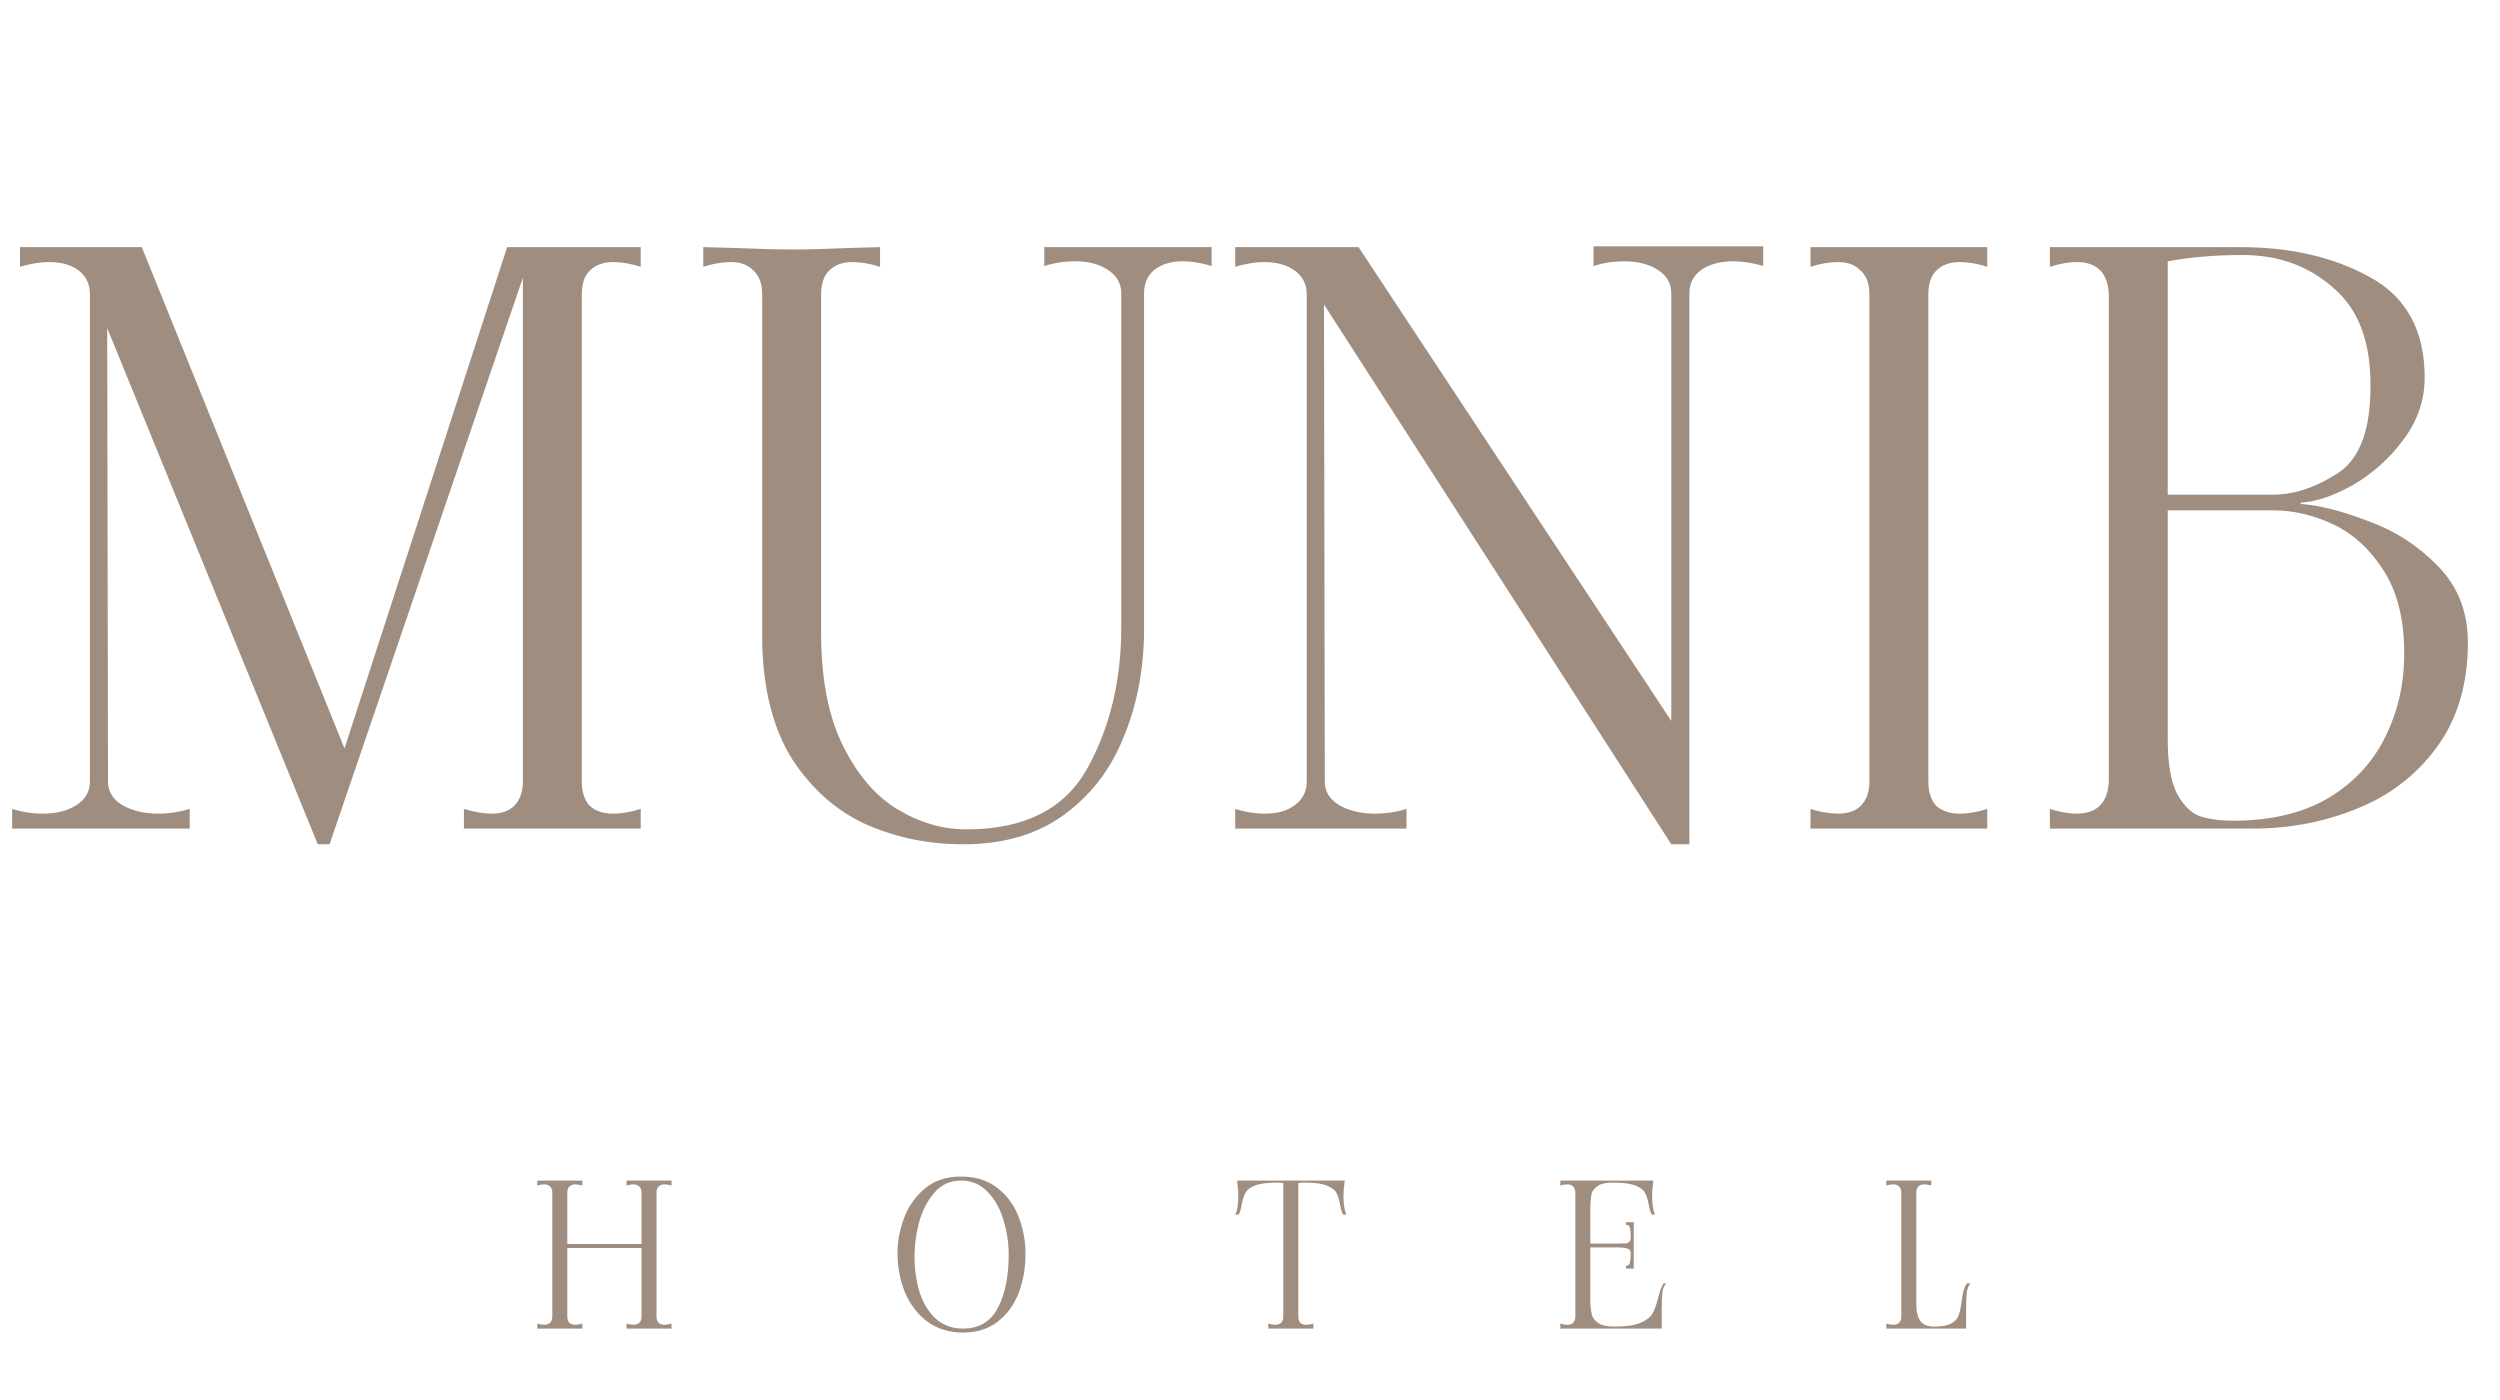 <svg width="175" height="98" viewBox="0 0 175 98" fill="none" xmlns="http://www.w3.org/2000/svg">
<path d="M44.85 18.675C44.154 18.455 43.512 18.345 42.925 18.345C42.229 18.345 41.679 18.547 41.275 18.95C40.909 19.317 40.725 19.867 40.725 20.6V54.7C40.725 55.433 40.909 56.002 41.275 56.405C41.679 56.772 42.229 56.955 42.925 56.955C43.512 56.955 44.154 56.845 44.85 56.625V58H32.475V56.625C33.209 56.845 33.85 56.955 34.4 56.955C35.097 56.955 35.629 56.772 35.995 56.405C36.399 56.002 36.6 55.433 36.6 54.7V19.445L23.07 59.1H22.245L7.505 22.965L7.56 54.7C7.56 55.397 7.89 55.947 8.55 56.35C9.247 56.753 10.09 56.955 11.08 56.955C11.814 56.955 12.547 56.845 13.28 56.625V58H0.85V56.625C1.547 56.845 2.262 56.955 2.995 56.955C3.949 56.955 4.737 56.753 5.36 56.35C5.984 55.947 6.295 55.397 6.295 54.7V20.6C6.295 19.903 6.039 19.353 5.525 18.95C5.012 18.547 4.315 18.345 3.435 18.345C2.812 18.345 2.134 18.455 1.4 18.675V17.3H9.925L24.115 52.39L35.5 17.3H44.85V18.675ZM67.434 59.1C65.014 59.1 62.759 58.642 60.669 57.725C58.615 56.808 56.892 55.305 55.499 53.215C54.142 51.088 53.427 48.338 53.354 44.965V20.6C53.354 19.867 53.152 19.317 52.749 18.95C52.382 18.547 51.85 18.345 51.154 18.345C50.567 18.345 49.925 18.455 49.229 18.675V17.3L51.319 17.355C53.152 17.428 54.545 17.465 55.499 17.465C56.452 17.465 57.809 17.428 59.569 17.355L61.604 17.3V18.675C60.907 18.455 60.266 18.345 59.679 18.345C58.982 18.345 58.432 18.547 58.029 18.95C57.662 19.317 57.479 19.867 57.479 20.6V44.305C57.479 47.532 57.992 50.172 59.019 52.225C60.045 54.278 61.329 55.763 62.869 56.68C64.409 57.597 66.004 58.055 67.654 58.055C71.724 58.055 74.547 56.625 76.124 53.765C77.701 50.905 78.489 47.623 78.489 43.92V20.545C78.489 19.848 78.177 19.298 77.554 18.895C76.967 18.492 76.197 18.29 75.244 18.29C74.51 18.29 73.796 18.4 73.099 18.62V17.3H84.814V18.62C84.081 18.4 83.402 18.29 82.779 18.29C81.972 18.29 81.312 18.492 80.799 18.895C80.322 19.298 80.084 19.848 80.084 20.545V44.305C80.047 47.018 79.552 49.493 78.599 51.73C77.682 53.967 76.27 55.763 74.364 57.12C72.494 58.44 70.184 59.1 67.434 59.1ZM123.426 17.245V18.62C122.692 18.4 121.996 18.29 121.336 18.29C120.419 18.29 119.667 18.492 119.081 18.895C118.531 19.298 118.256 19.848 118.256 20.545V59.1H116.991L92.68 21.315L92.736 54.7C92.736 55.397 93.066 55.947 93.725 56.35C94.422 56.753 95.266 56.955 96.255 56.955C97.025 56.955 97.759 56.845 98.456 56.625V58H86.466V56.625C87.162 56.845 87.859 56.955 88.555 56.955C89.436 56.955 90.132 56.753 90.645 56.35C91.195 55.947 91.471 55.397 91.471 54.7V20.6C91.471 19.903 91.195 19.353 90.645 18.95C90.096 18.547 89.38 18.345 88.501 18.345C87.877 18.345 87.199 18.455 86.466 18.675V17.3H95.1L116.991 50.465V20.545C116.991 19.848 116.679 19.298 116.056 18.895C115.432 18.492 114.644 18.29 113.691 18.29C112.957 18.29 112.242 18.4 111.546 18.62V17.245H123.426ZM126.734 56.625C127.43 56.845 128.072 56.955 128.659 56.955C129.355 56.955 129.887 56.772 130.254 56.405C130.657 56.002 130.859 55.433 130.859 54.7V20.6C130.859 19.867 130.657 19.317 130.254 18.95C129.887 18.547 129.355 18.345 128.659 18.345C128.072 18.345 127.43 18.455 126.734 18.675V17.3H139.109V18.675C138.412 18.455 137.77 18.345 137.184 18.345C136.487 18.345 135.937 18.547 135.534 18.95C135.167 19.317 134.984 19.867 134.984 20.6V54.7C134.984 55.433 135.167 56.002 135.534 56.405C135.937 56.772 136.487 56.955 137.184 56.955C137.77 56.955 138.412 56.845 139.109 56.625V58H126.734V56.625ZM161.147 35.285C162.467 35.395 164.025 35.798 165.822 36.495C167.655 37.155 169.268 38.2 170.662 39.63C172.055 41.06 172.752 42.838 172.752 44.965C172.752 47.898 172.018 50.355 170.552 52.335C169.122 54.278 167.252 55.708 164.942 56.625C162.668 57.542 160.267 58 157.737 58H143.492V56.625C144.188 56.845 144.812 56.955 145.362 56.955C146.792 56.955 147.543 56.203 147.617 54.7V20.6C147.543 19.097 146.792 18.345 145.362 18.345C144.812 18.345 144.188 18.455 143.492 18.675V17.3H156.857C160.34 17.3 163.347 17.997 165.877 19.39C168.443 20.783 169.727 23.13 169.727 26.43C169.727 28.007 169.232 29.455 168.242 30.775C167.288 32.058 166.133 33.103 164.777 33.91C163.42 34.68 162.21 35.102 161.147 35.175C161.073 35.175 161.037 35.193 161.037 35.23C161.037 35.267 161.073 35.285 161.147 35.285ZM151.742 34.625H159.112C160.578 34.625 162.082 34.13 163.622 33.14C165.162 32.15 165.932 30.133 165.932 27.09C165.968 23.973 165.107 21.663 163.347 20.16C161.623 18.62 159.497 17.85 156.967 17.85C155.097 17.85 153.355 17.997 151.742 18.29V34.625ZM156.307 57.45C158.91 57.45 161.11 56.937 162.907 55.91C164.703 54.847 166.042 53.435 166.922 51.675C167.838 49.878 168.297 47.898 168.297 45.735C168.297 43.388 167.82 41.463 166.867 39.96C165.913 38.457 164.74 37.375 163.347 36.715C161.953 36.055 160.542 35.725 159.112 35.725H151.742V51.73C151.742 53.38 151.943 54.627 152.347 55.47C152.787 56.313 153.318 56.863 153.942 57.12C154.602 57.34 155.39 57.45 156.307 57.45Z" fill="#9F8D7F"/>
<path d="M47.006 82.99C46.819 82.934 46.656 82.906 46.516 82.906C46.339 82.906 46.199 82.957 46.096 83.06C46.002 83.153 45.956 83.293 45.956 83.48V92.16C45.956 92.347 46.002 92.491 46.096 92.594C46.199 92.687 46.339 92.734 46.516 92.734C46.665 92.734 46.828 92.706 47.006 92.65V93H43.856V92.65C44.042 92.706 44.206 92.734 44.346 92.734C44.523 92.734 44.658 92.687 44.752 92.594C44.855 92.491 44.906 92.347 44.906 92.16V87.358H39.712V92.16C39.712 92.347 39.758 92.491 39.852 92.594C39.955 92.687 40.099 92.734 40.286 92.734C40.426 92.734 40.584 92.706 40.762 92.65V93H37.612V92.65C37.789 92.706 37.953 92.734 38.102 92.734C38.279 92.734 38.414 92.687 38.508 92.594C38.611 92.491 38.662 92.347 38.662 92.16V83.48C38.662 83.293 38.611 83.153 38.508 83.06C38.414 82.957 38.279 82.906 38.102 82.906C37.953 82.906 37.789 82.934 37.612 82.99V82.64H40.762V82.99C40.584 82.934 40.421 82.906 40.272 82.906C40.094 82.906 39.955 82.957 39.852 83.06C39.758 83.153 39.712 83.293 39.712 83.48V87.078H44.906V83.48C44.906 83.293 44.855 83.153 44.752 83.06C44.658 82.957 44.523 82.906 44.346 82.906C44.206 82.906 44.042 82.934 43.856 82.99V82.64H47.006V82.99ZM67.403 93.28C66.461 93.28 65.644 93.033 64.954 92.538C64.263 92.034 63.736 91.362 63.371 90.522C63.017 89.682 62.835 88.758 62.825 87.75C62.816 86.957 62.961 86.149 63.26 85.328C63.558 84.497 64.039 83.797 64.701 83.228C65.364 82.649 66.218 82.36 67.263 82.36C68.318 82.36 69.181 82.635 69.853 83.186C70.535 83.727 71.025 84.409 71.323 85.23C71.632 86.051 71.785 86.891 71.785 87.75C71.785 88.767 71.622 89.696 71.296 90.536C70.969 91.367 70.474 92.034 69.811 92.538C69.158 93.033 68.356 93.28 67.403 93.28ZM67.403 93C68.533 93 69.35 92.515 69.853 91.544C70.367 90.564 70.619 89.299 70.609 87.75C70.6 86.947 70.474 86.154 70.231 85.37C69.998 84.586 69.629 83.937 69.126 83.424C68.631 82.901 68.01 82.64 67.263 82.64C66.507 82.64 65.887 82.925 65.401 83.494C64.916 84.054 64.561 84.74 64.338 85.552C64.123 86.364 64.016 87.148 64.016 87.904C64.016 88.856 64.137 89.715 64.379 90.48C64.632 91.245 65.01 91.857 65.513 92.314C66.027 92.771 66.657 93 67.403 93ZM94.087 83.046C94.059 83.223 94.045 83.452 94.045 83.732C94.045 84.283 94.11 84.712 94.241 85.02H94.017C93.914 84.824 93.84 84.567 93.793 84.25C93.728 83.914 93.639 83.653 93.527 83.466C93.415 83.27 93.186 83.107 92.841 82.976C92.496 82.845 91.978 82.78 91.287 82.78C91.166 82.78 91.03 82.789 90.881 82.808V92.16C90.881 92.347 90.928 92.491 91.021 92.594C91.124 92.687 91.264 92.734 91.441 92.734C91.59 92.734 91.754 92.706 91.931 92.65V93H88.781V92.65C88.968 92.706 89.131 92.734 89.271 92.734C89.448 92.734 89.584 92.687 89.677 92.594C89.78 92.491 89.831 92.347 89.831 92.16V82.808C89.682 82.789 89.551 82.78 89.439 82.78C88.748 82.78 88.23 82.845 87.885 82.976C87.54 83.107 87.311 83.27 87.199 83.466C87.087 83.653 86.998 83.914 86.933 84.25C86.886 84.567 86.812 84.824 86.709 85.02H86.485C86.616 84.712 86.681 84.283 86.681 83.732C86.681 83.452 86.667 83.223 86.639 83.046L86.597 82.64H94.129L94.087 83.046ZM116.644 89.836C116.513 89.957 116.424 90.149 116.378 90.41C116.34 90.671 116.322 91.059 116.322 91.572V93H109.224V92.65C109.401 92.706 109.564 92.734 109.714 92.734C109.891 92.734 110.026 92.687 110.12 92.594C110.222 92.491 110.274 92.347 110.274 92.16V83.48C110.274 83.293 110.222 83.153 110.12 83.06C110.026 82.957 109.891 82.906 109.714 82.906C109.564 82.906 109.401 82.934 109.224 82.99V82.64H115.734L115.692 83.046C115.664 83.223 115.65 83.452 115.65 83.732C115.65 84.283 115.715 84.712 115.846 85.02H115.622C115.519 84.824 115.444 84.567 115.398 84.25C115.332 83.914 115.244 83.653 115.132 83.466C115.02 83.27 114.791 83.107 114.446 82.976C114.1 82.845 113.582 82.78 112.892 82.78C112.397 82.78 112.038 82.864 111.814 83.032C111.59 83.2 111.454 83.382 111.408 83.578C111.37 83.765 111.342 84.035 111.324 84.39V87.05H113.256C113.526 87.05 113.713 87.045 113.816 87.036C113.928 87.017 114.012 86.975 114.068 86.91C114.124 86.845 114.152 86.733 114.152 86.574C114.152 86.294 114.133 86.084 114.096 85.944C114.068 85.804 113.974 85.734 113.816 85.734V85.552H114.362V88.8H113.816V88.604C113.974 88.604 114.068 88.529 114.096 88.38C114.133 88.221 114.152 87.997 114.152 87.708C114.152 87.559 114.086 87.461 113.956 87.414C113.834 87.358 113.601 87.325 113.256 87.316H111.324V91.25C111.342 91.567 111.38 91.833 111.436 92.048C111.492 92.253 111.636 92.44 111.87 92.608C112.112 92.776 112.481 92.86 112.976 92.86C113.778 92.86 114.39 92.776 114.81 92.608C115.23 92.431 115.514 92.216 115.664 91.964C115.813 91.703 115.944 91.353 116.056 90.914C116.168 90.438 116.298 90.079 116.448 89.836H116.644ZM137.949 89.836C137.819 89.957 137.73 90.149 137.683 90.41C137.646 90.671 137.627 91.059 137.627 91.572V93H132.041V92.65C132.219 92.706 132.382 92.734 132.531 92.734C132.709 92.734 132.844 92.687 132.937 92.594C133.04 92.491 133.091 92.347 133.091 92.16V83.48C133.091 83.293 133.04 83.153 132.937 83.06C132.844 82.957 132.709 82.906 132.531 82.906C132.382 82.906 132.219 82.934 132.041 82.99V82.64H135.191V82.99C135.014 82.934 134.851 82.906 134.701 82.906C134.524 82.906 134.384 82.957 134.281 83.06C134.188 83.153 134.141 83.293 134.141 83.48V91.25C134.141 91.801 134.235 92.207 134.421 92.468C134.608 92.729 134.935 92.86 135.401 92.86C135.924 92.86 136.316 92.79 136.577 92.65C136.839 92.501 137.011 92.319 137.095 92.104C137.179 91.88 137.249 91.567 137.305 91.166C137.343 90.858 137.385 90.606 137.431 90.41C137.478 90.214 137.562 90.023 137.683 89.836H137.949Z" fill="#9F8D7F"/>
</svg>
